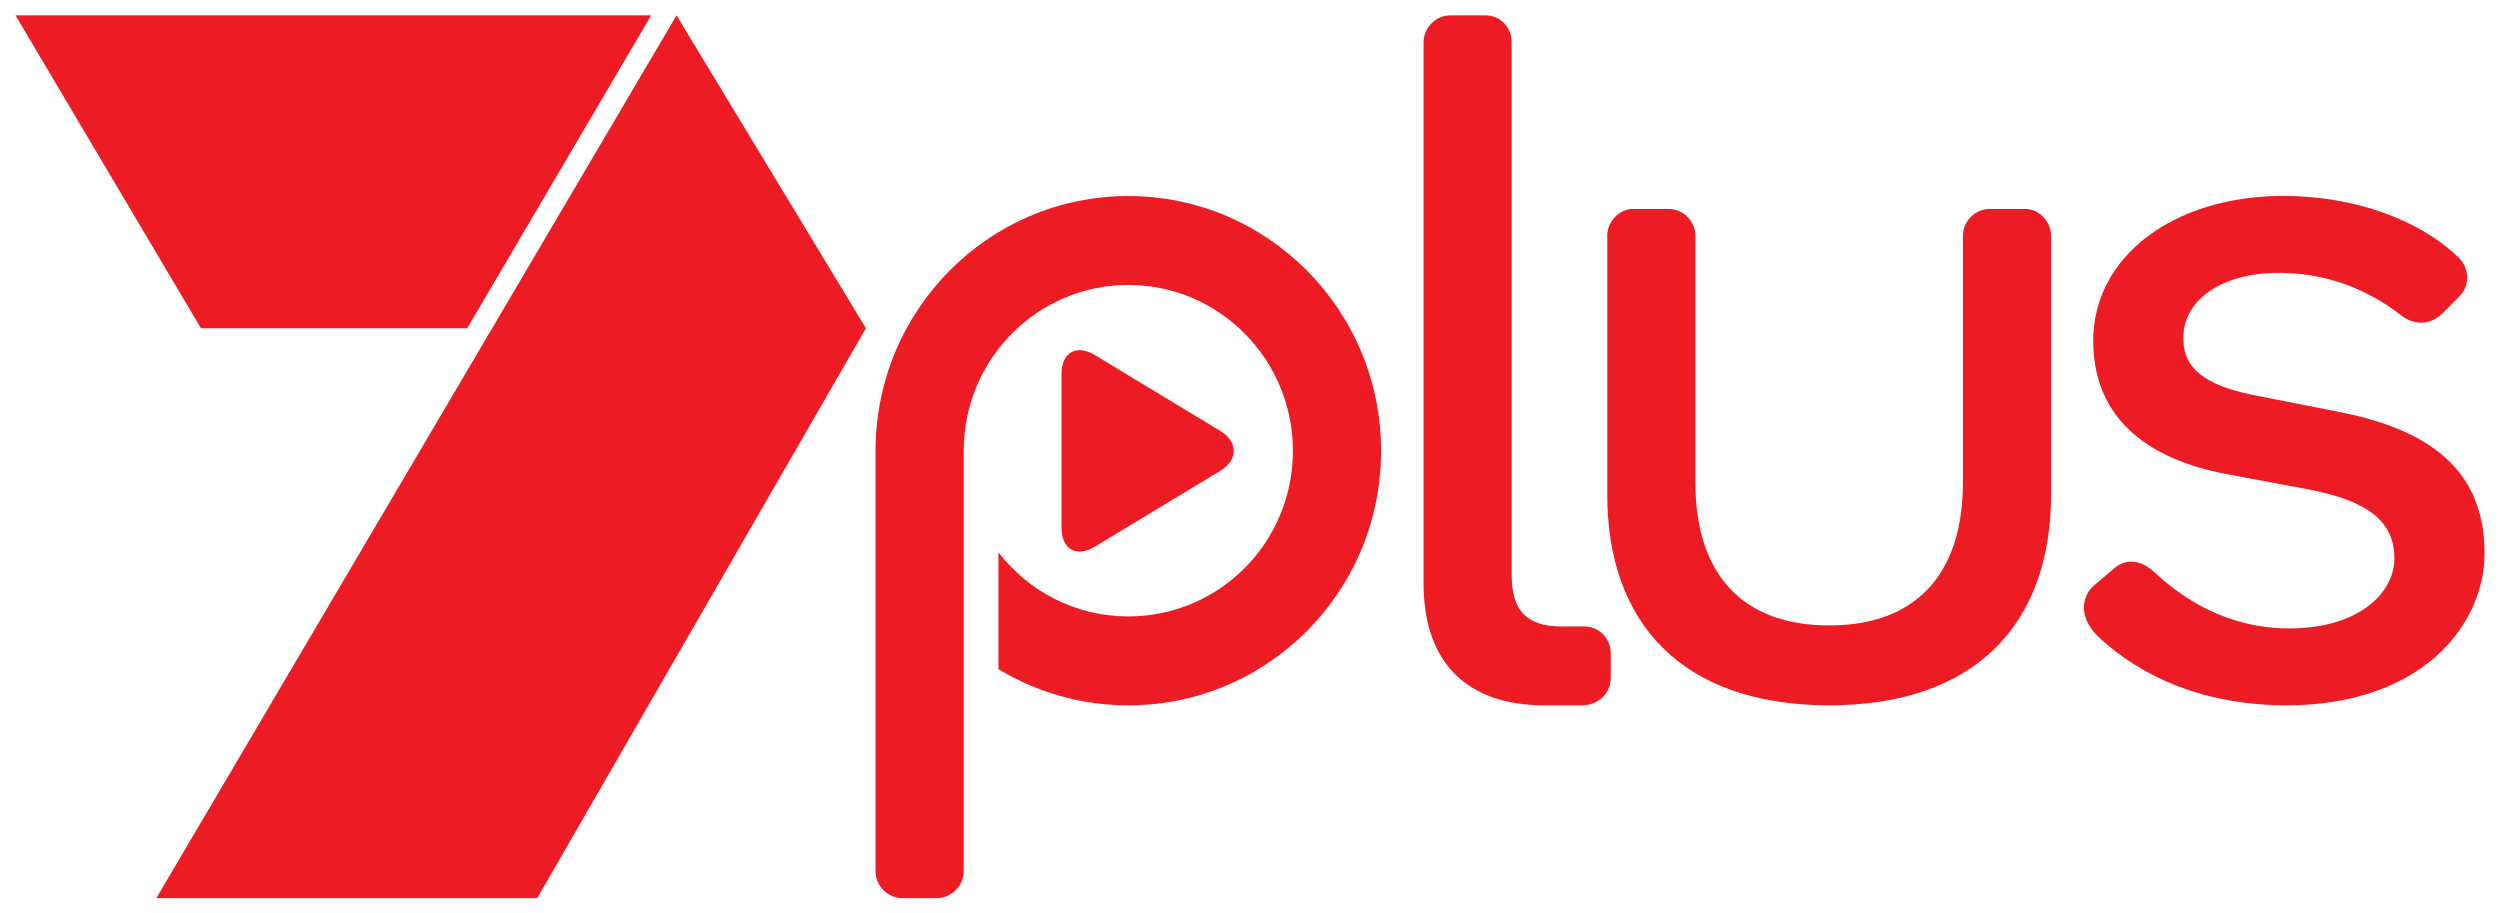 <svg width="104" height="38" viewBox="0 0 104 38" fill="none" xmlns="http://www.w3.org/2000/svg">
<path fill-rule="evenodd" clip-rule="evenodd" d="M36.022 13.656L28.144 0.639L6.504 37.361H22.349L36.022 13.656Z" fill="#ED1C24"/>
<path fill-rule="evenodd" clip-rule="evenodd" d="M27.089 0.639H0.645L8.36 13.656H19.436L27.089 0.639Z" fill="#ED1C24"/>
<path fill-rule="evenodd" clip-rule="evenodd" d="M65.896 26.06H64.948C63.523 26.06 62.887 25.406 62.887 23.94V1.76C62.887 1.142 62.406 0.639 61.816 0.639H60.332C59.729 0.639 59.22 1.152 59.22 1.76V24.273C59.22 27.541 61.005 29.342 64.247 29.342H65.813C66.392 29.342 67.008 28.934 67.008 28.179V27.182C67.008 26.552 66.519 26.06 65.896 26.06Z" fill="#ED1C24"/>
<path fill-rule="evenodd" clip-rule="evenodd" d="M84.253 8.691H82.77C82.167 8.691 81.657 9.205 81.657 9.813V20.076C81.657 23.908 79.681 26.018 76.093 26.018C72.505 26.018 70.529 23.908 70.529 20.076V9.813C70.529 9.205 70.02 8.691 69.417 8.691H67.933C67.363 8.691 66.862 9.215 66.862 9.813V20.575C66.862 25.9 69.958 29.341 76.093 29.341C82.228 29.341 85.324 25.9 85.324 20.575V9.813C85.324 9.215 84.824 8.691 84.253 8.691Z" fill="#ED1C24"/>
<path fill-rule="evenodd" clip-rule="evenodd" d="M97.295 17.134L93.711 16.428C91.17 15.915 90.827 14.939 90.827 14.051C90.827 12.46 92.454 11.35 94.784 11.35C96.643 11.35 98.348 11.936 99.844 13.087C100.411 13.545 101.052 13.537 101.569 13.072L102.279 12.358C102.509 12.15 102.636 11.864 102.635 11.552C102.635 11.217 102.486 10.893 102.237 10.674C100.576 9.094 97.866 8.15 94.99 8.15C90.406 8.15 87.078 10.684 87.078 14.175C87.078 17.926 90.131 19.269 92.69 19.735L96.026 20.358C98.536 20.84 99.606 21.7 99.606 23.233C99.606 24.679 98.106 26.142 95.238 26.142C94 26.142 92.833 25.858 91.679 25.276C90.919 24.873 90.248 24.391 89.615 23.794C89.288 23.505 88.976 23.364 88.661 23.364C88.391 23.364 88.141 23.468 87.925 23.664L87.15 24.322C86.868 24.55 86.705 24.871 86.691 25.225C86.677 25.659 86.888 26.107 87.289 26.485C88.406 27.551 90.908 29.341 95.114 29.341C97.677 29.341 99.824 28.641 101.325 27.317C102.615 26.177 103.356 24.613 103.356 23.026C103.356 19.813 101.43 17.94 97.295 17.134" fill="#ED1C24"/>
<path fill-rule="evenodd" clip-rule="evenodd" d="M45.541 22.744L50.754 19.593C51.515 19.133 51.515 18.38 50.754 17.92L45.541 14.768C44.781 14.309 44.158 14.664 44.158 15.559V21.955C44.158 22.849 44.781 23.204 45.541 22.744Z" fill="#ED1C24"/>
<path fill-rule="evenodd" clip-rule="evenodd" d="M36.422 18.758V36.24C36.422 36.847 36.931 37.361 37.534 37.361H38.977C39.581 37.361 40.09 36.847 40.09 36.24V18.758C40.09 14.945 43.156 11.854 46.938 11.854C50.719 11.854 53.785 14.945 53.785 18.758C53.785 22.57 50.719 25.643 46.938 25.643C44.742 25.643 42.788 24.601 41.535 22.98V27.836C43.114 28.792 44.962 29.342 46.938 29.342C52.745 29.342 57.453 24.613 57.453 18.758C57.453 12.902 52.745 8.155 46.938 8.155C41.13 8.155 36.422 12.902 36.422 18.758Z" fill="#ED1C24"/>
</svg>
